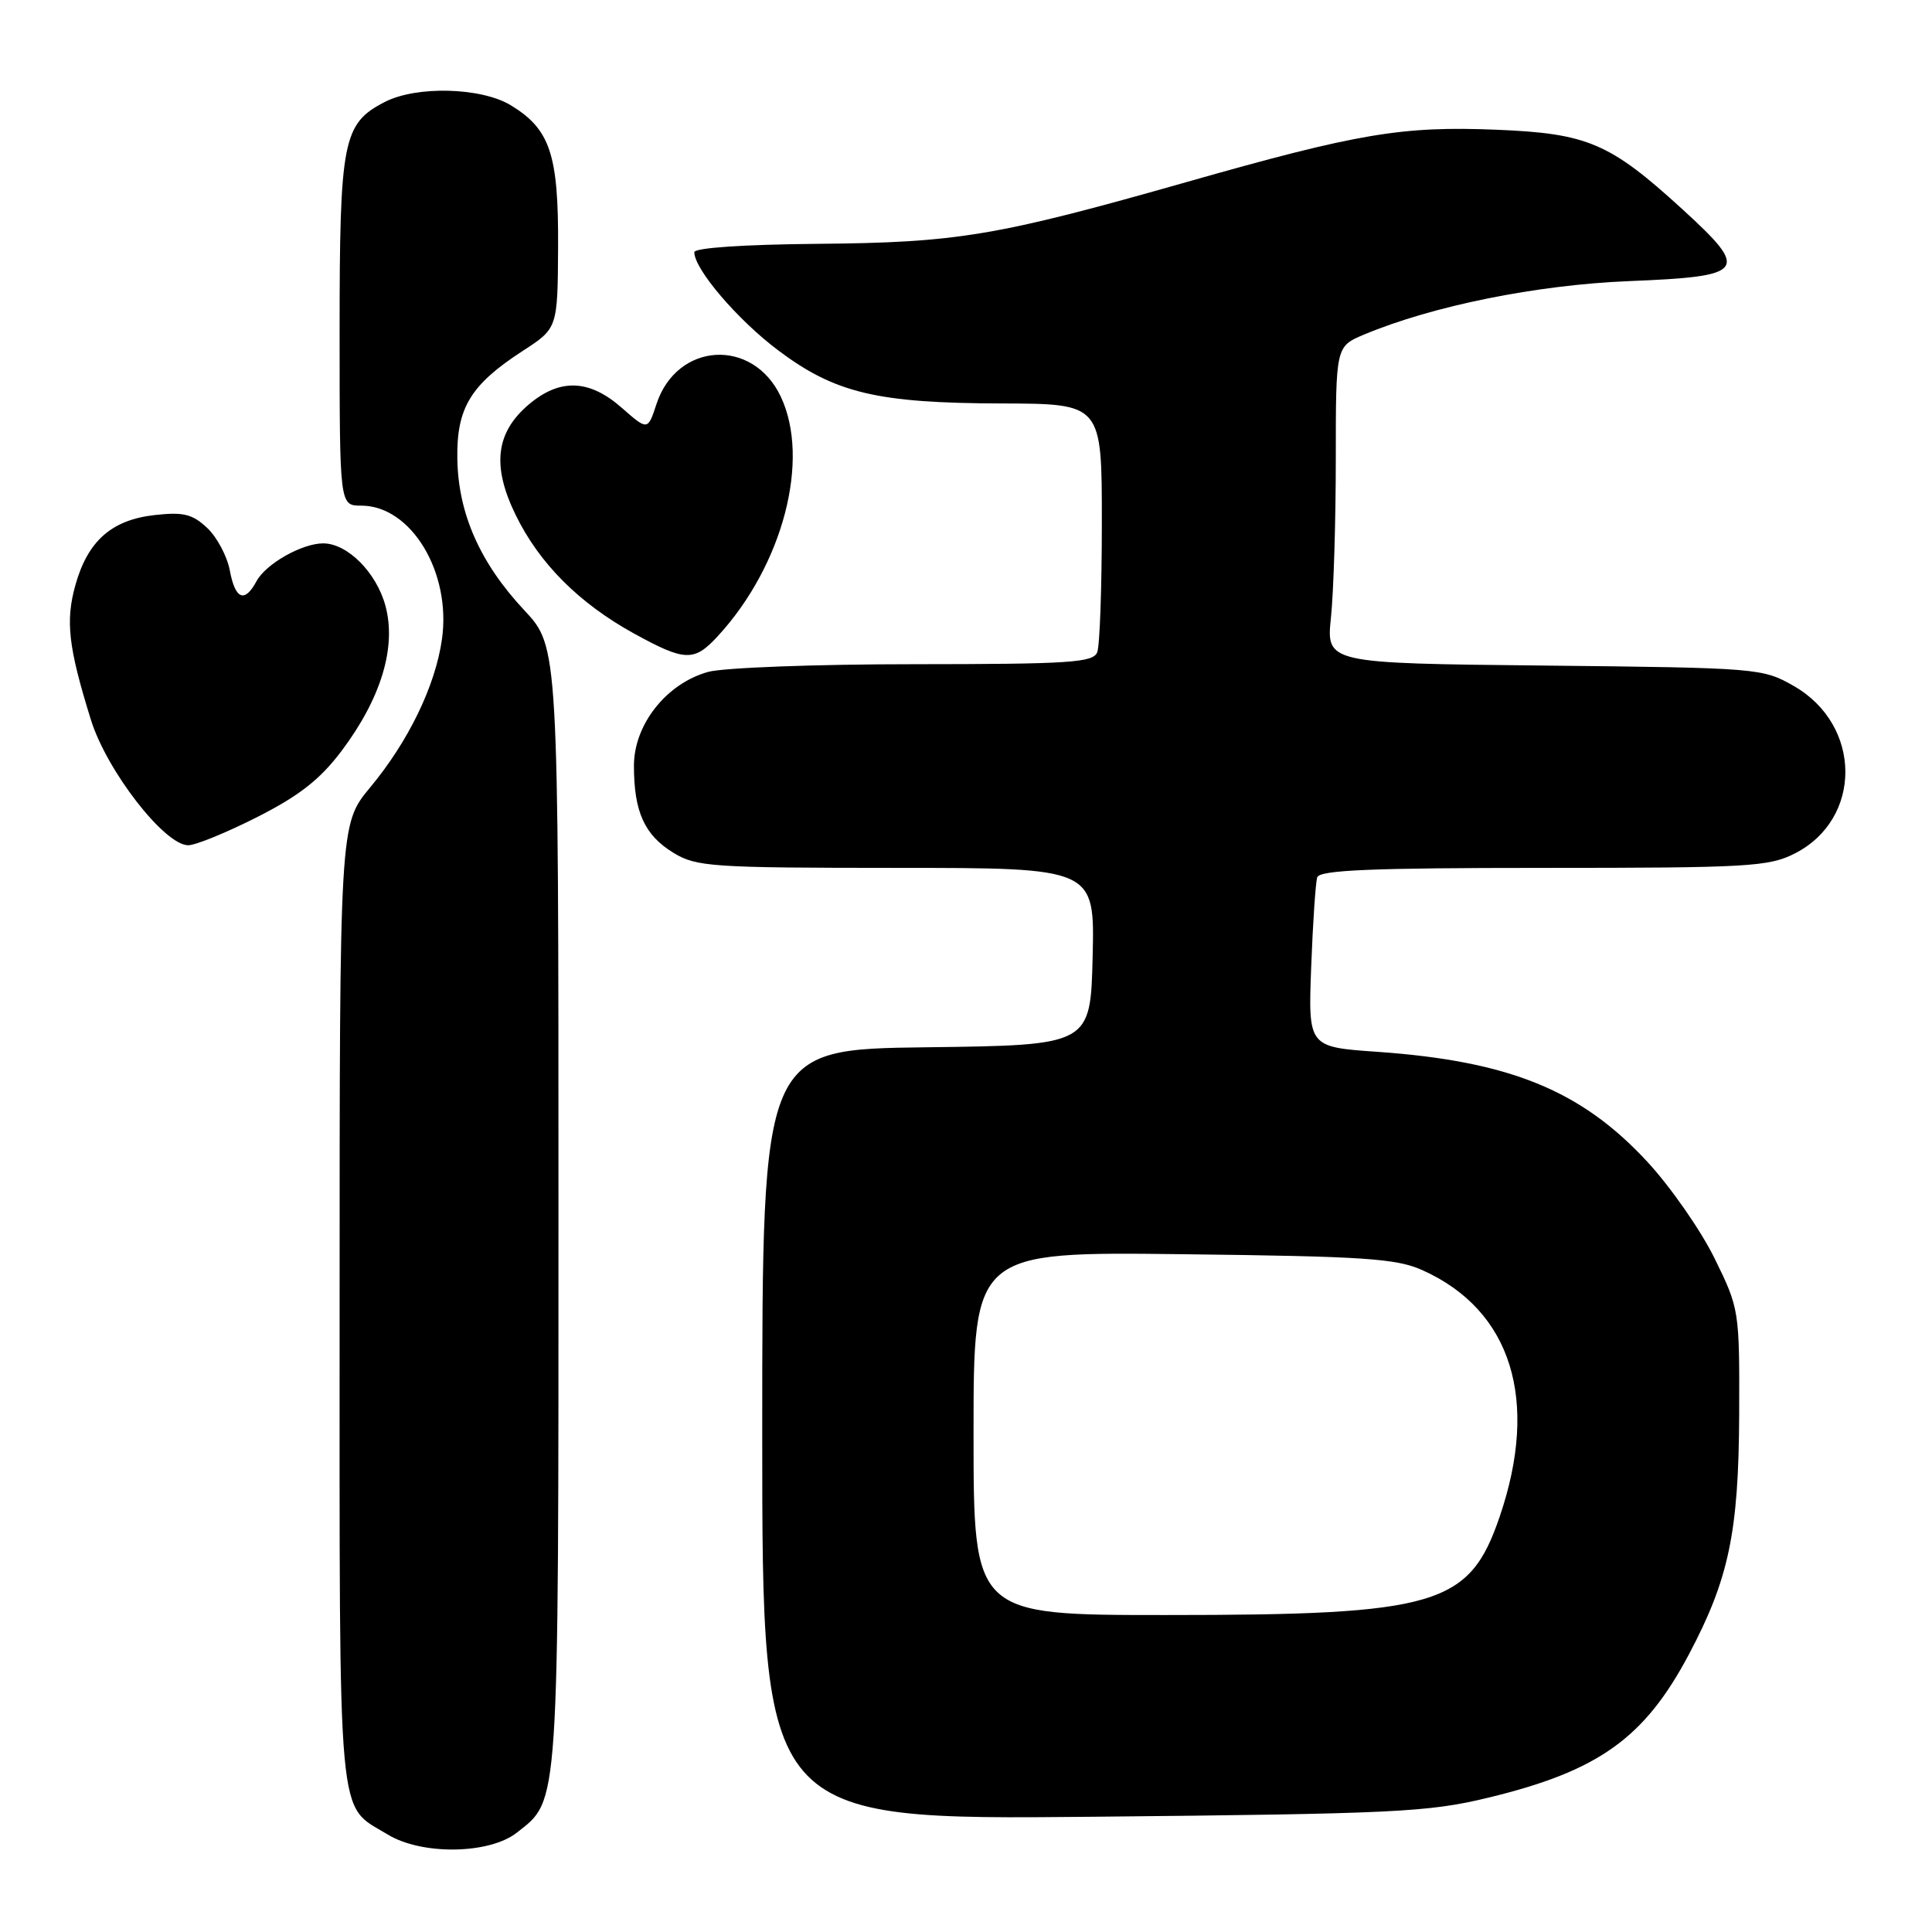 <?xml version="1.0" encoding="UTF-8" standalone="no"?>
<!DOCTYPE svg PUBLIC "-//W3C//DTD SVG 1.1//EN" "http://www.w3.org/Graphics/SVG/1.1/DTD/svg11.dtd" >
<svg xmlns="http://www.w3.org/2000/svg" xmlns:xlink="http://www.w3.org/1999/xlink" version="1.1" viewBox="0 0 256 256">
 <g >
 <path fill="currentColor"
d=" M 68.49 242.83 C 74.13 238.39 74.00 240.39 74.00 159.89 C 74.00 85.71 74.00 85.71 69.47 80.86 C 63.62 74.61 60.72 68.07 60.60 60.83 C 60.48 54.06 62.34 50.99 69.26 46.50 C 73.89 43.50 73.89 43.50 73.95 32.70 C 74.01 20.46 72.90 17.13 67.70 13.96 C 63.78 11.57 55.18 11.34 50.97 13.52 C 45.43 16.38 45.00 18.58 45.00 43.95 C 45.00 67.00 45.00 67.00 47.87 67.00 C 54.48 67.00 59.82 75.84 58.56 84.71 C 57.69 90.87 54.13 98.23 49.03 104.36 C 45.00 109.22 45.00 109.22 45.00 172.89 C 45.00 243.20 44.62 238.97 51.37 243.08 C 55.89 245.84 64.83 245.71 68.49 242.83 Z  M 197.17 238.21 C 211.80 234.68 217.89 230.34 223.78 219.23 C 229.08 209.24 230.38 203.03 230.45 187.49 C 230.50 173.59 230.47 173.42 227.18 166.72 C 225.35 163.00 221.33 157.23 218.25 153.91 C 209.51 144.47 200.01 140.60 182.49 139.37 C 173.34 138.73 173.34 138.73 173.74 128.11 C 173.96 122.28 174.32 116.94 174.54 116.25 C 174.85 115.29 181.73 115.00 204.51 115.00 C 231.64 115.00 234.39 114.84 237.82 113.09 C 246.81 108.51 246.74 96.08 237.69 90.90 C 233.57 88.54 233.01 88.49 204.61 88.19 C 175.73 87.89 175.73 87.89 176.36 81.80 C 176.71 78.45 177.00 69.00 177.00 60.80 C 177.00 45.90 177.00 45.90 180.75 44.33 C 189.86 40.52 203.61 37.75 215.83 37.25 C 231.40 36.62 231.91 35.94 222.93 27.73 C 213.31 18.94 210.37 17.68 198.30 17.19 C 185.76 16.68 179.91 17.67 157.28 24.11 C 132.02 31.29 126.90 32.15 108.25 32.31 C 98.51 32.40 92.00 32.84 92.00 33.42 C 92.00 35.67 97.73 42.38 103.11 46.42 C 110.65 52.09 116.24 53.42 132.75 53.46 C 146.00 53.50 146.00 53.50 146.00 69.17 C 146.00 77.79 145.73 85.55 145.39 86.42 C 144.86 87.80 141.78 88.00 121.14 88.01 C 108.14 88.01 95.85 88.47 93.83 89.03 C 88.30 90.57 84.00 96.00 84.00 101.47 C 84.00 107.57 85.40 110.66 89.23 113.00 C 92.28 114.86 94.28 114.99 118.78 115.00 C 145.06 115.00 145.06 115.00 144.78 126.75 C 144.50 138.50 144.50 138.50 122.75 138.77 C 101.00 139.04 101.00 139.04 101.00 190.09 C 101.00 241.15 101.00 241.15 144.75 240.73 C 184.85 240.34 189.22 240.13 197.17 238.21 Z  M 34.11 108.25 C 39.67 105.43 42.43 103.26 45.26 99.50 C 50.49 92.54 52.55 85.76 51.08 80.30 C 49.89 75.86 46.04 72.00 42.82 72.00 C 40.01 72.00 35.22 74.72 33.99 77.01 C 32.42 79.94 31.17 79.44 30.45 75.58 C 30.10 73.71 28.75 71.17 27.45 69.95 C 25.49 68.11 24.29 67.82 20.48 68.25 C 14.78 68.89 11.63 71.68 9.99 77.53 C 8.66 82.29 9.05 85.74 12.04 95.36 C 14.13 102.11 21.80 112.00 24.94 112.00 C 25.92 112.00 30.05 110.31 34.11 108.25 Z  M 95.15 84.25 C 103.75 74.89 107.41 60.89 103.45 52.54 C 99.74 44.72 89.70 45.32 86.99 53.53 C 85.83 57.06 85.83 57.06 82.38 54.03 C 78.09 50.26 74.21 50.11 70.11 53.56 C 65.68 57.29 65.14 61.73 68.34 68.26 C 71.48 74.68 76.73 79.93 84.00 83.94 C 90.79 87.67 91.98 87.71 95.15 84.25 Z  M 129.00 189.93 C 129.00 165.86 129.00 165.86 156.75 166.19 C 180.80 166.47 185.03 166.75 188.49 168.31 C 200.27 173.60 204.00 185.51 198.71 200.98 C 194.69 212.75 190.46 214.00 154.45 214.00 C 129.00 214.00 129.00 214.00 129.00 189.93 Z "/>
</g>
</svg>
